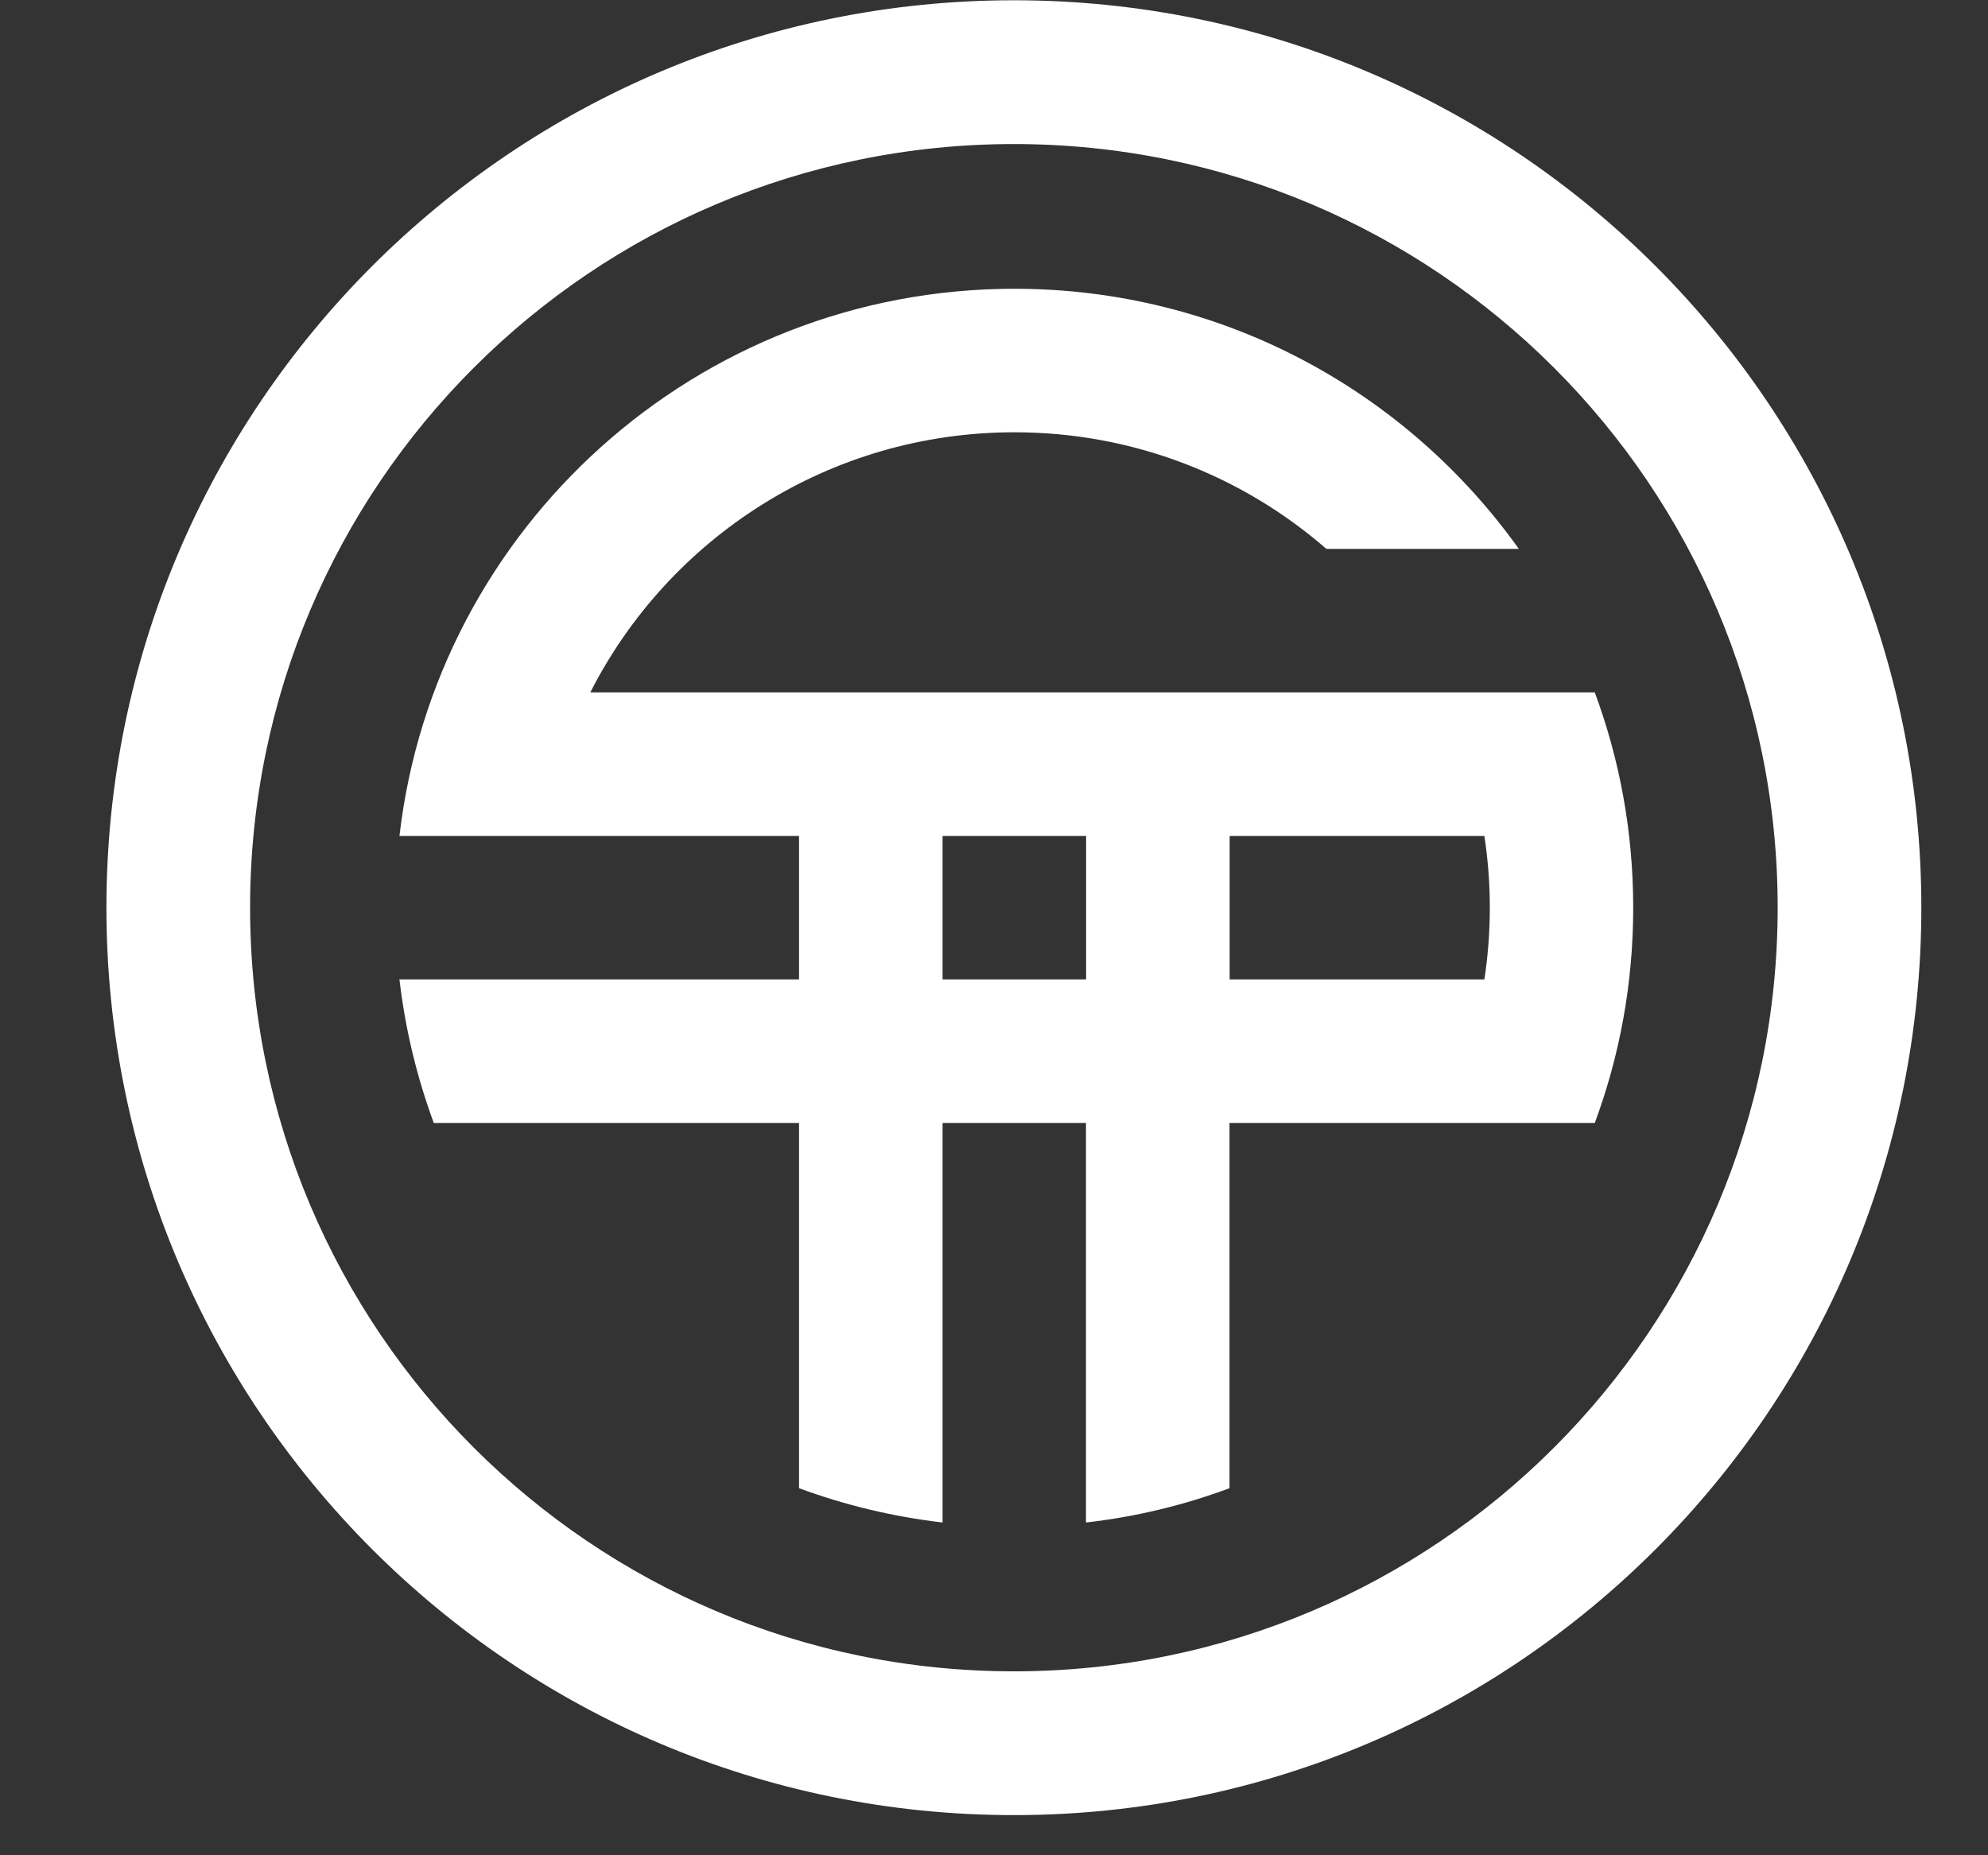 <svg width="15" height="14" viewBox="0 0 15 14" fill="none" xmlns="http://www.w3.org/2000/svg">
<rect x="0" y="0" width="15" height="14" fill="#333333" stroke="none"/>
<path d="M4.483 5.225H4.454C5.046 4.06 6.257 3.262 7.654 3.262C8.555 3.262 9.378 3.594 10.008 4.142H10.03H11.46C10.613 2.954 9.224 2.179 7.654 2.179C5.257 2.179 3.283 3.984 3.014 6.308L6.029 6.308V7.391H3.014L3.015 7.399C3.059 7.773 3.147 8.132 3.273 8.474H6.029V11.23C6.372 11.357 6.736 11.445 7.112 11.489V8.474H8.194V11.489C8.571 11.446 8.934 11.358 9.277 11.23V8.474H12.033C12.221 7.968 12.323 7.421 12.323 6.85C12.323 6.278 12.221 5.731 12.033 5.225H11.392H4.483ZM8.195 7.391H7.112V6.308H8.195V7.391ZM11.2 7.391H9.278V6.308H11.2C11.227 6.485 11.241 6.666 11.241 6.85C11.241 7.034 11.227 7.214 11.2 7.391Z" fill="white"/>
<path d="M7.65 0.002C3.868 0.002 0.803 3.068 0.803 6.849C0.803 10.631 3.868 13.697 7.65 13.697C11.432 13.697 14.497 10.631 14.497 6.849C14.497 3.068 11.432 0.002 7.65 0.002ZM7.65 12.612C4.467 12.612 1.887 10.032 1.887 6.849C1.887 3.667 4.467 1.087 7.65 1.087C10.833 1.087 13.413 3.667 13.413 6.849C13.413 10.032 10.833 12.612 7.65 12.612Z" fill="white"/>
</svg>
